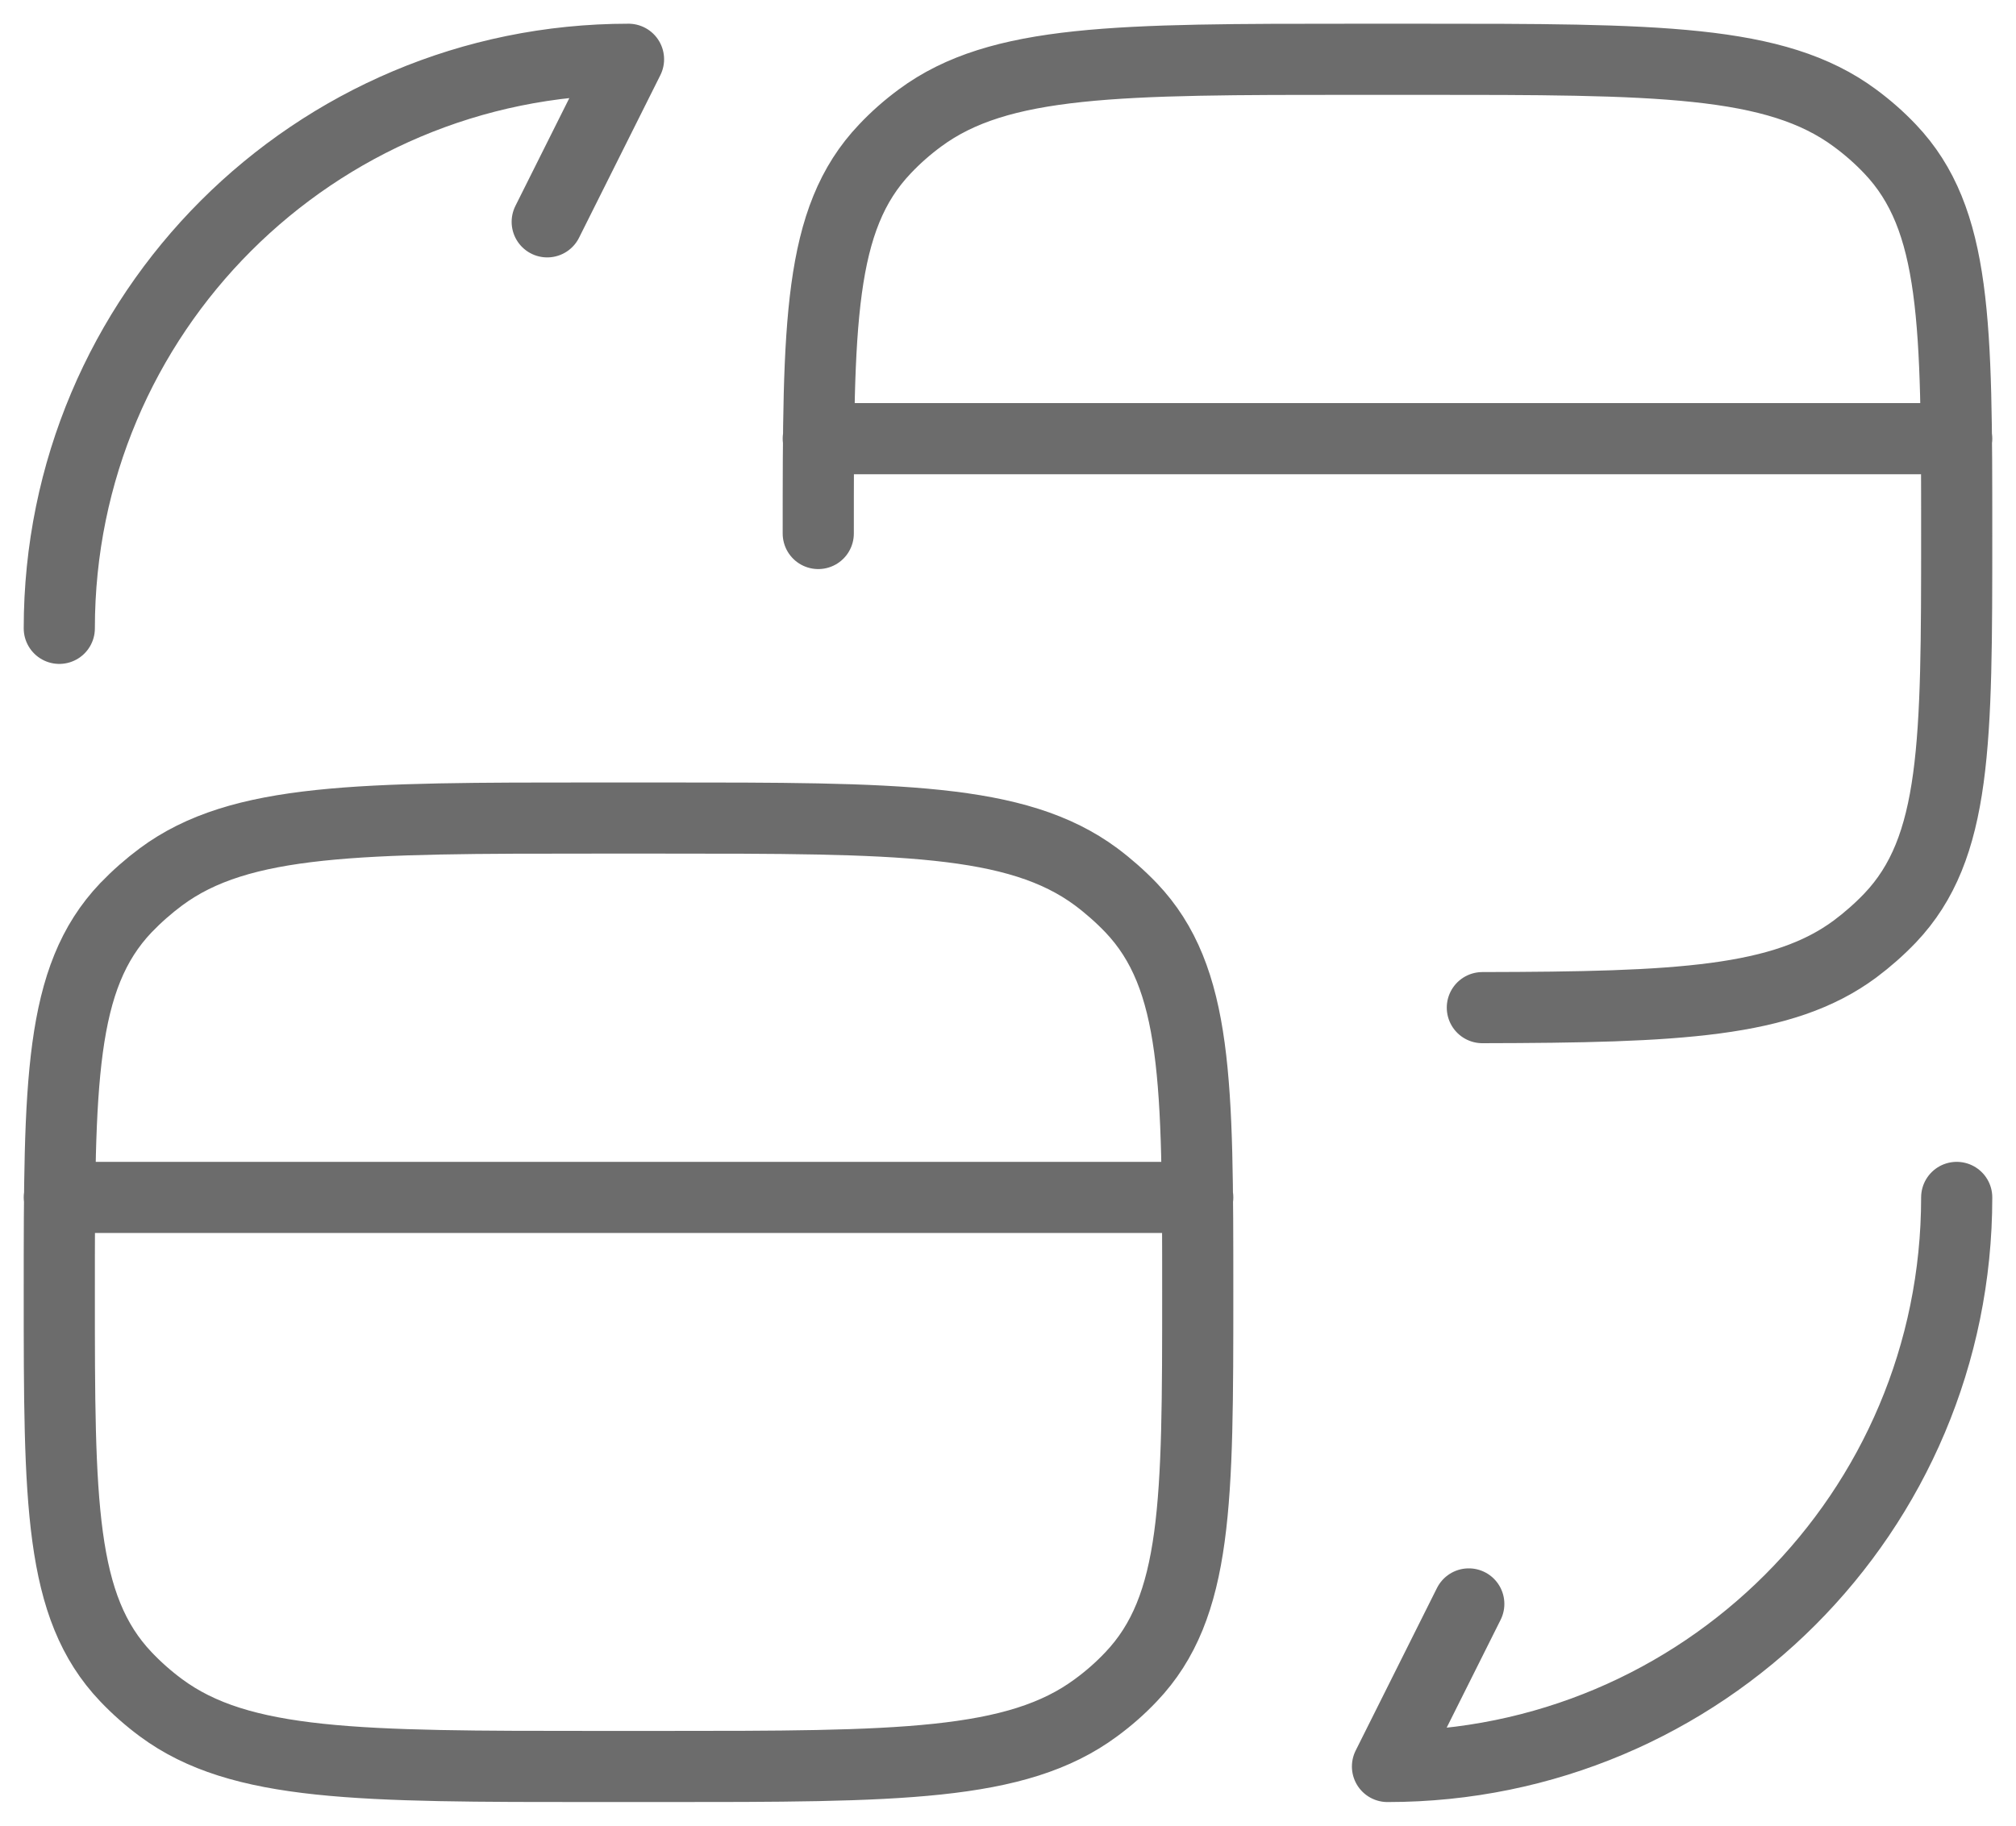 <svg width="85" height="77" viewBox="0 0 85 77" fill="none" xmlns="http://www.w3.org/2000/svg">
<path d="M34.5 22.5C34.5 13.66 34.5 9.236 37.308 6.284C37.756 5.809 38.249 5.373 38.788 4.976C42.132 2.5 47.14 2.5 57.168 2.5H59.832C69.856 2.5 74.868 2.5 78.212 4.98C78.748 5.375 79.241 5.809 79.692 6.284C82.5 9.236 82.5 13.656 82.5 22.5C82.5 31.34 82.5 35.764 79.692 38.716C79.236 39.192 78.74 39.629 78.212 40.024C75.18 42.272 70.772 42.48 62.5 42.496M2.5 50.5H50.5M34.5 18.5H82.5M2.5 26.5C2.5 13.232 13.232 2.5 26.5 2.5L23.072 9.356M82.5 50.5C82.5 63.768 71.768 74.5 58.5 74.5L61.928 67.644M2.5 54.5C2.5 63.34 2.5 67.764 5.308 70.716C5.759 71.191 6.252 71.627 6.788 72.024C10.132 74.5 15.14 74.5 25.168 74.5H27.832C37.856 74.5 42.868 74.5 46.212 72.02C46.748 71.628 47.241 71.193 47.692 70.716C50.5 67.764 50.5 63.344 50.5 54.5C50.5 45.66 50.5 41.236 47.692 38.284C47.235 37.808 46.74 37.371 46.212 36.976C42.868 34.5 37.86 34.5 27.832 34.5H25.168C15.144 34.5 10.132 34.5 6.788 36.98C6.26 37.373 5.765 37.809 5.308 38.284C2.5 41.236 2.5 45.656 2.5 54.5Z" stroke="#6C6C6C" stroke-width="3" stroke-linecap="round" stroke-linejoin="round"/>
</svg>
